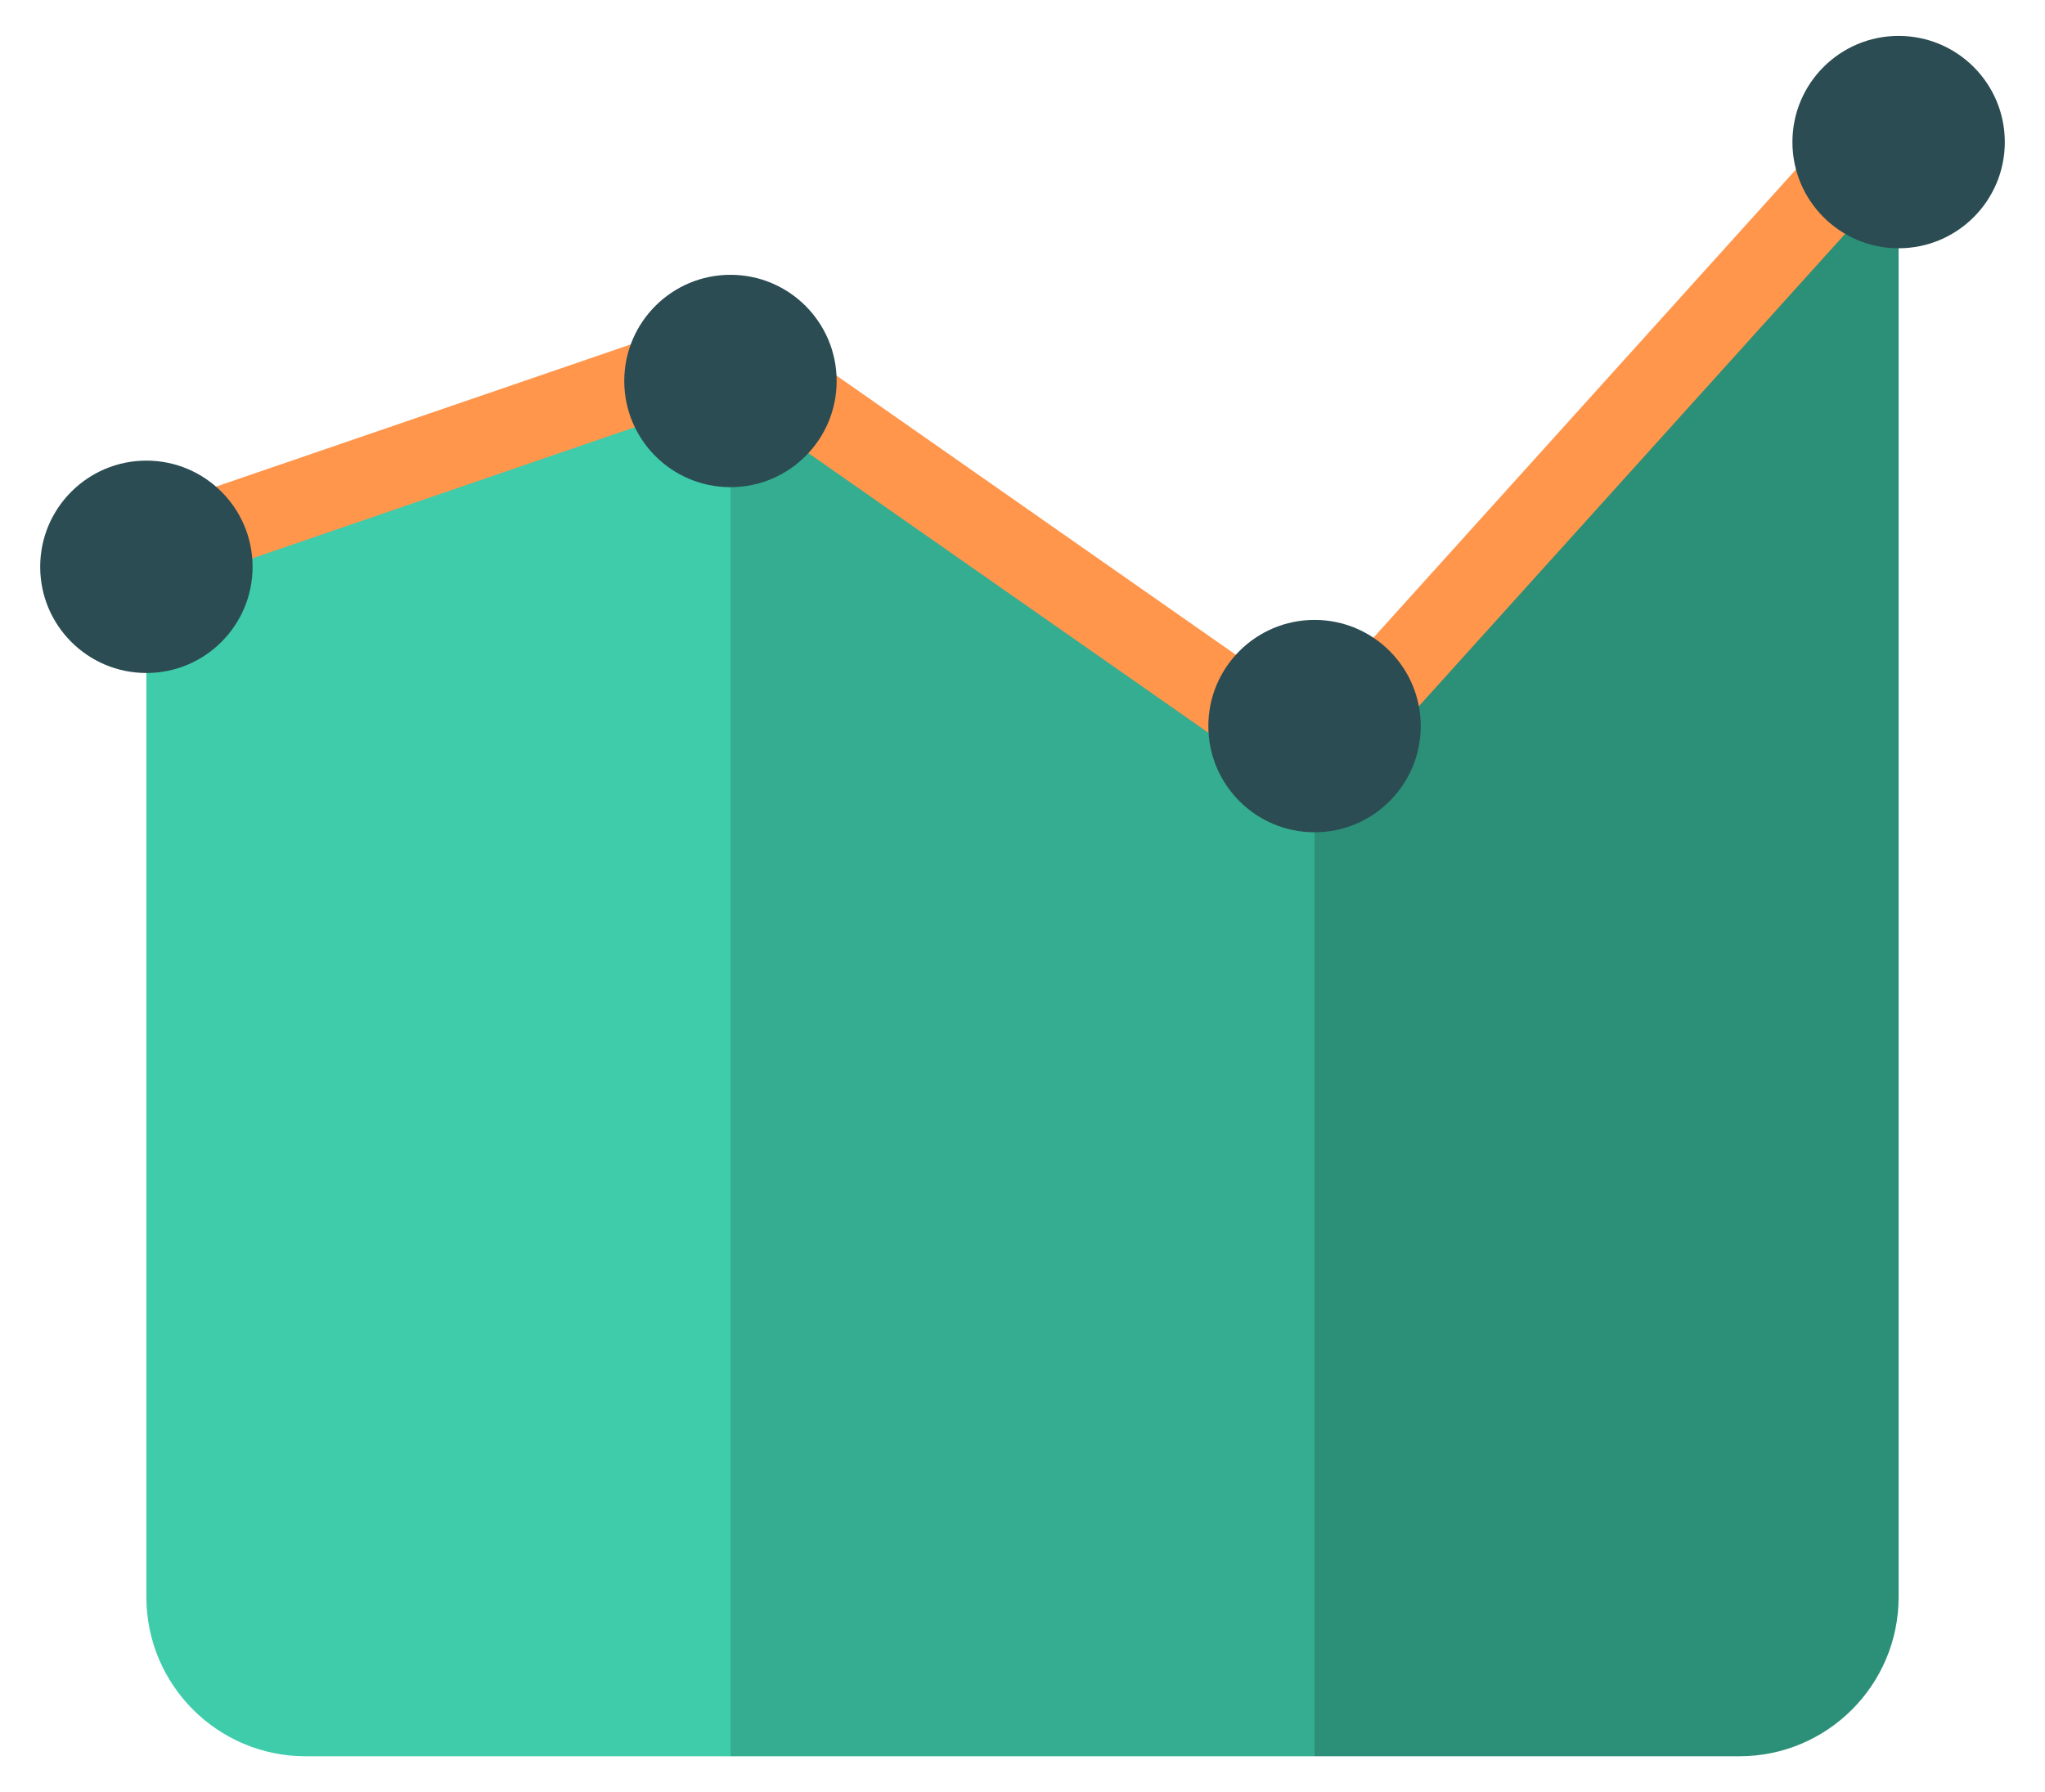 <?xml version="1.0" encoding="UTF-8"?>
<!DOCTYPE svg PUBLIC "-//W3C//DTD SVG 1.1//EN" "http://www.w3.org/Graphics/SVG/1.1/DTD/svg11.dtd">
<svg version="1.1" xmlns="http://www.w3.org/2000/svg" xmlns:xlink="http://www.w3.org/1999/xlink" x="0" y="0" width="461.01" height="404.07" viewBox="0, 0, 461.01, 404.07">
  <g id="Layer_1">
    <path d="M164.67,78.77 L164.67,395.975 L68.909,395.975 C49.078,395.975 33,379.898 33,360.065 C33,360.065 33,132.635 33,132.635 C76.765,114.733 120.527,96.824 164.292,78.924 z" fill="#3ECCAB"/>
    <path d="M164.67,78.77 C208.558,110.692 252.453,142.606 296.34,174.53 L296.34,395.975 C296.34,395.975 164.67,395.975 164.67,395.975 z z" fill="#35AD91"/>
    <path d="M428.01,24.905 C428.01,24.905 428.01,360.065 428.01,360.065 C428.01,379.898 411.933,395.975 392.1,395.975 L296.34,395.975 L296.34,174.53 C340.102,124.796 383.87,75.068 427.632,25.334 z" fill="#2C8F77"/>
    <path d="M33.5,124.414 L165.17,79.27 L296.84,171.334 L428.51,25.405" fill-opacity="0" stroke="#FF964C" stroke-width="17.955" stroke-linecap="round"/>
    <path d="M296.34,139.765 C309.562,139.765 320.28,150.483 320.28,163.705 C320.28,176.926 309.562,187.645 296.34,187.645 C283.118,187.645 272.4,176.926 272.4,163.705 C272.4,150.483 283.118,139.765 296.34,139.765 z M33,103.855 C46.222,103.855 56.94,114.573 56.94,127.795 C56.94,141.016 46.222,151.735 33,151.735 C19.778,151.735 9.06,141.016 9.06,127.795 C9.06,114.573 19.778,103.855 33,103.855 z M164.67,61.96 C177.892,61.96 188.61,72.678 188.61,85.9 C188.61,99.122 177.892,109.84 164.67,109.84 C151.449,109.84 140.73,99.122 140.73,85.9 C140.73,72.678 151.449,61.96 164.67,61.96 z M428.01,8.095 C441.232,8.095 451.95,18.813 451.95,32.035 C451.95,45.257 441.232,55.975 428.01,55.975 C414.788,55.975 404.07,45.257 404.07,32.035 C404.07,18.813 414.788,8.095 428.01,8.095 z" fill="#2B4C52"/>
  </g>
</svg>
